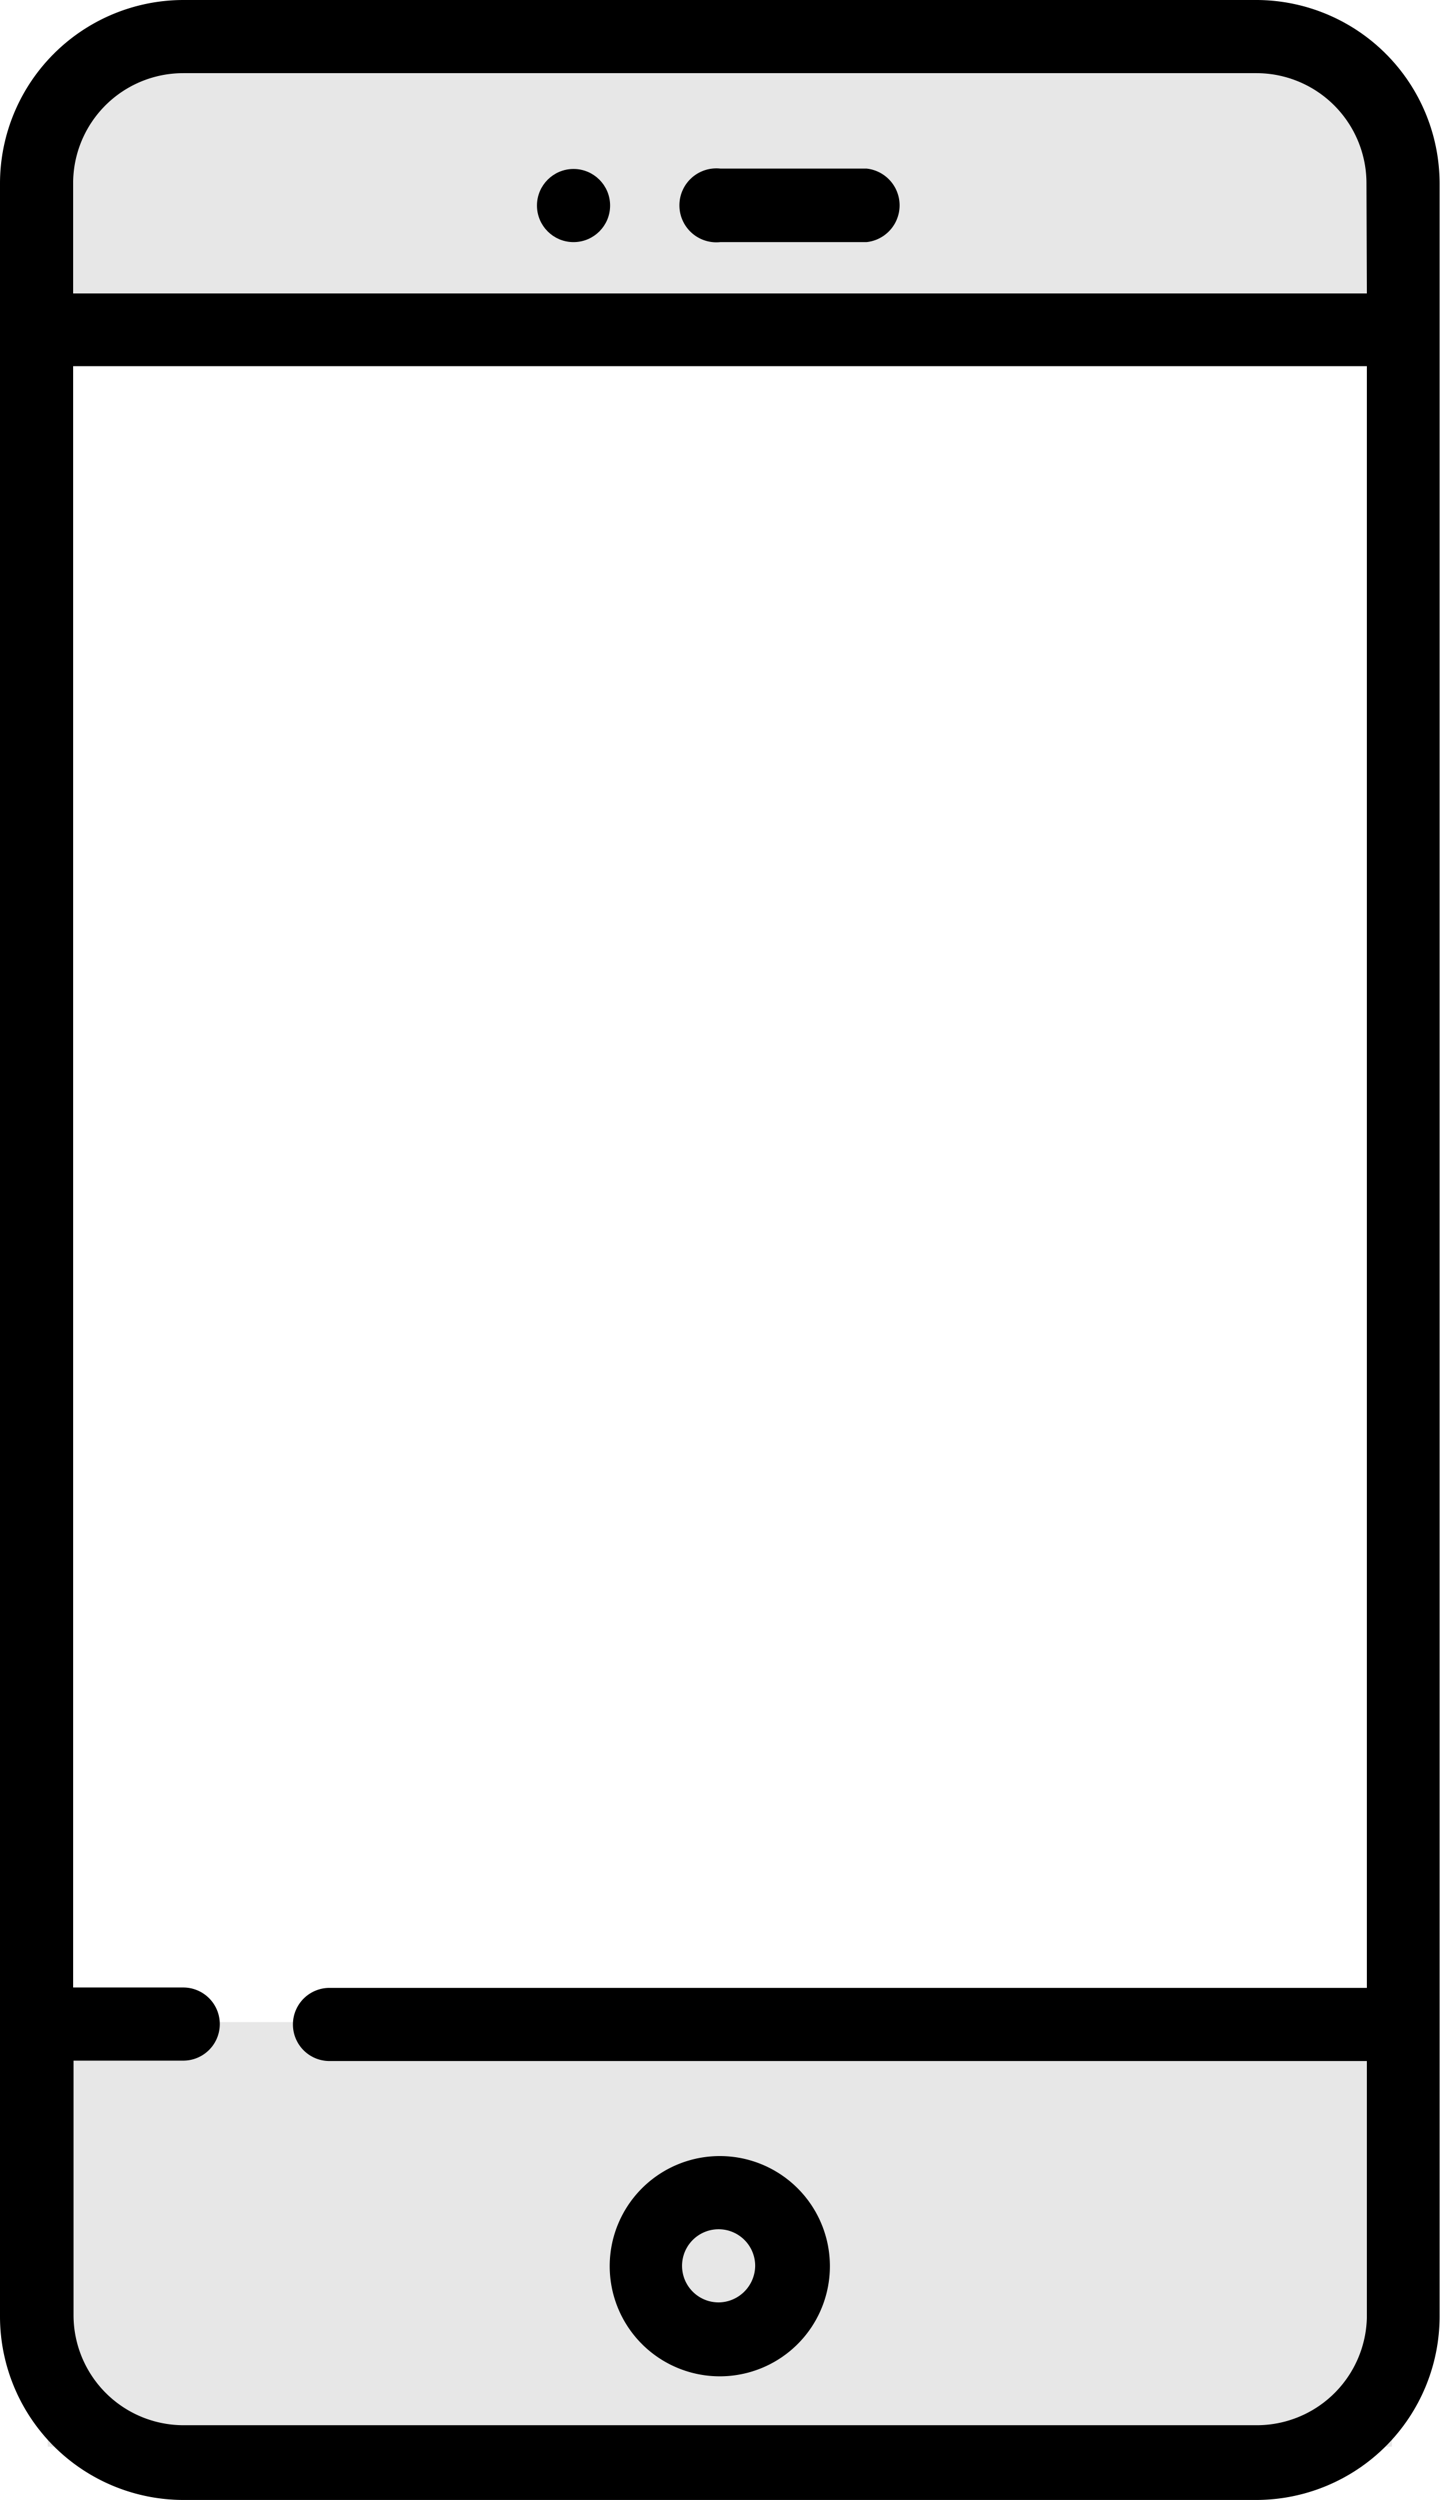 <svg xmlns="http://www.w3.org/2000/svg" viewBox="0 0 36.23 62.88"><defs><style>.cls-1{fill:#e7e7e7;}</style></defs><g id="Layer_2" data-name="Layer 2"><g id="Prepaid"><rect class="cls-1" x="0.93" y="1.84" width="33.82" height="5.53"/><rect class="cls-1" x="1.2" y="50.86" width="33.82" height="10.68"/><path d="M31.62,0h-27A4.62,4.62,0,0,0,0,4.61V58.28a4.62,4.62,0,0,0,4.61,4.6h27a4.62,4.62,0,0,0,4.61-4.6V4.61A4.62,4.62,0,0,0,31.62,0Zm2.77,50H8.29a.92.92,0,1,0,0,1.84h26.1v6.45A2.77,2.77,0,0,1,31.62,61h-27a2.77,2.77,0,0,1-2.77-2.76V51.83H4.61a.92.92,0,0,0,0-1.84H1.84V9.21H34.39Zm0-42.62H1.84V4.61A2.77,2.77,0,0,1,4.61,1.84h27a2.77,2.77,0,0,1,2.77,2.77Z"/><path d="M21.8,4.24H18.12a.93.93,0,1,0,0,1.85H21.8a.93.93,0,0,0,0-1.85Z"/><path d="M18.12,54.23A2.77,2.77,0,1,0,20.88,57,2.77,2.77,0,0,0,18.12,54.23Zm0,3.68A.92.92,0,1,1,19,57,.93.93,0,0,1,18.12,57.91Z"/><circle cx="14.43" cy="5.17" r="0.92"/></g></g></svg>